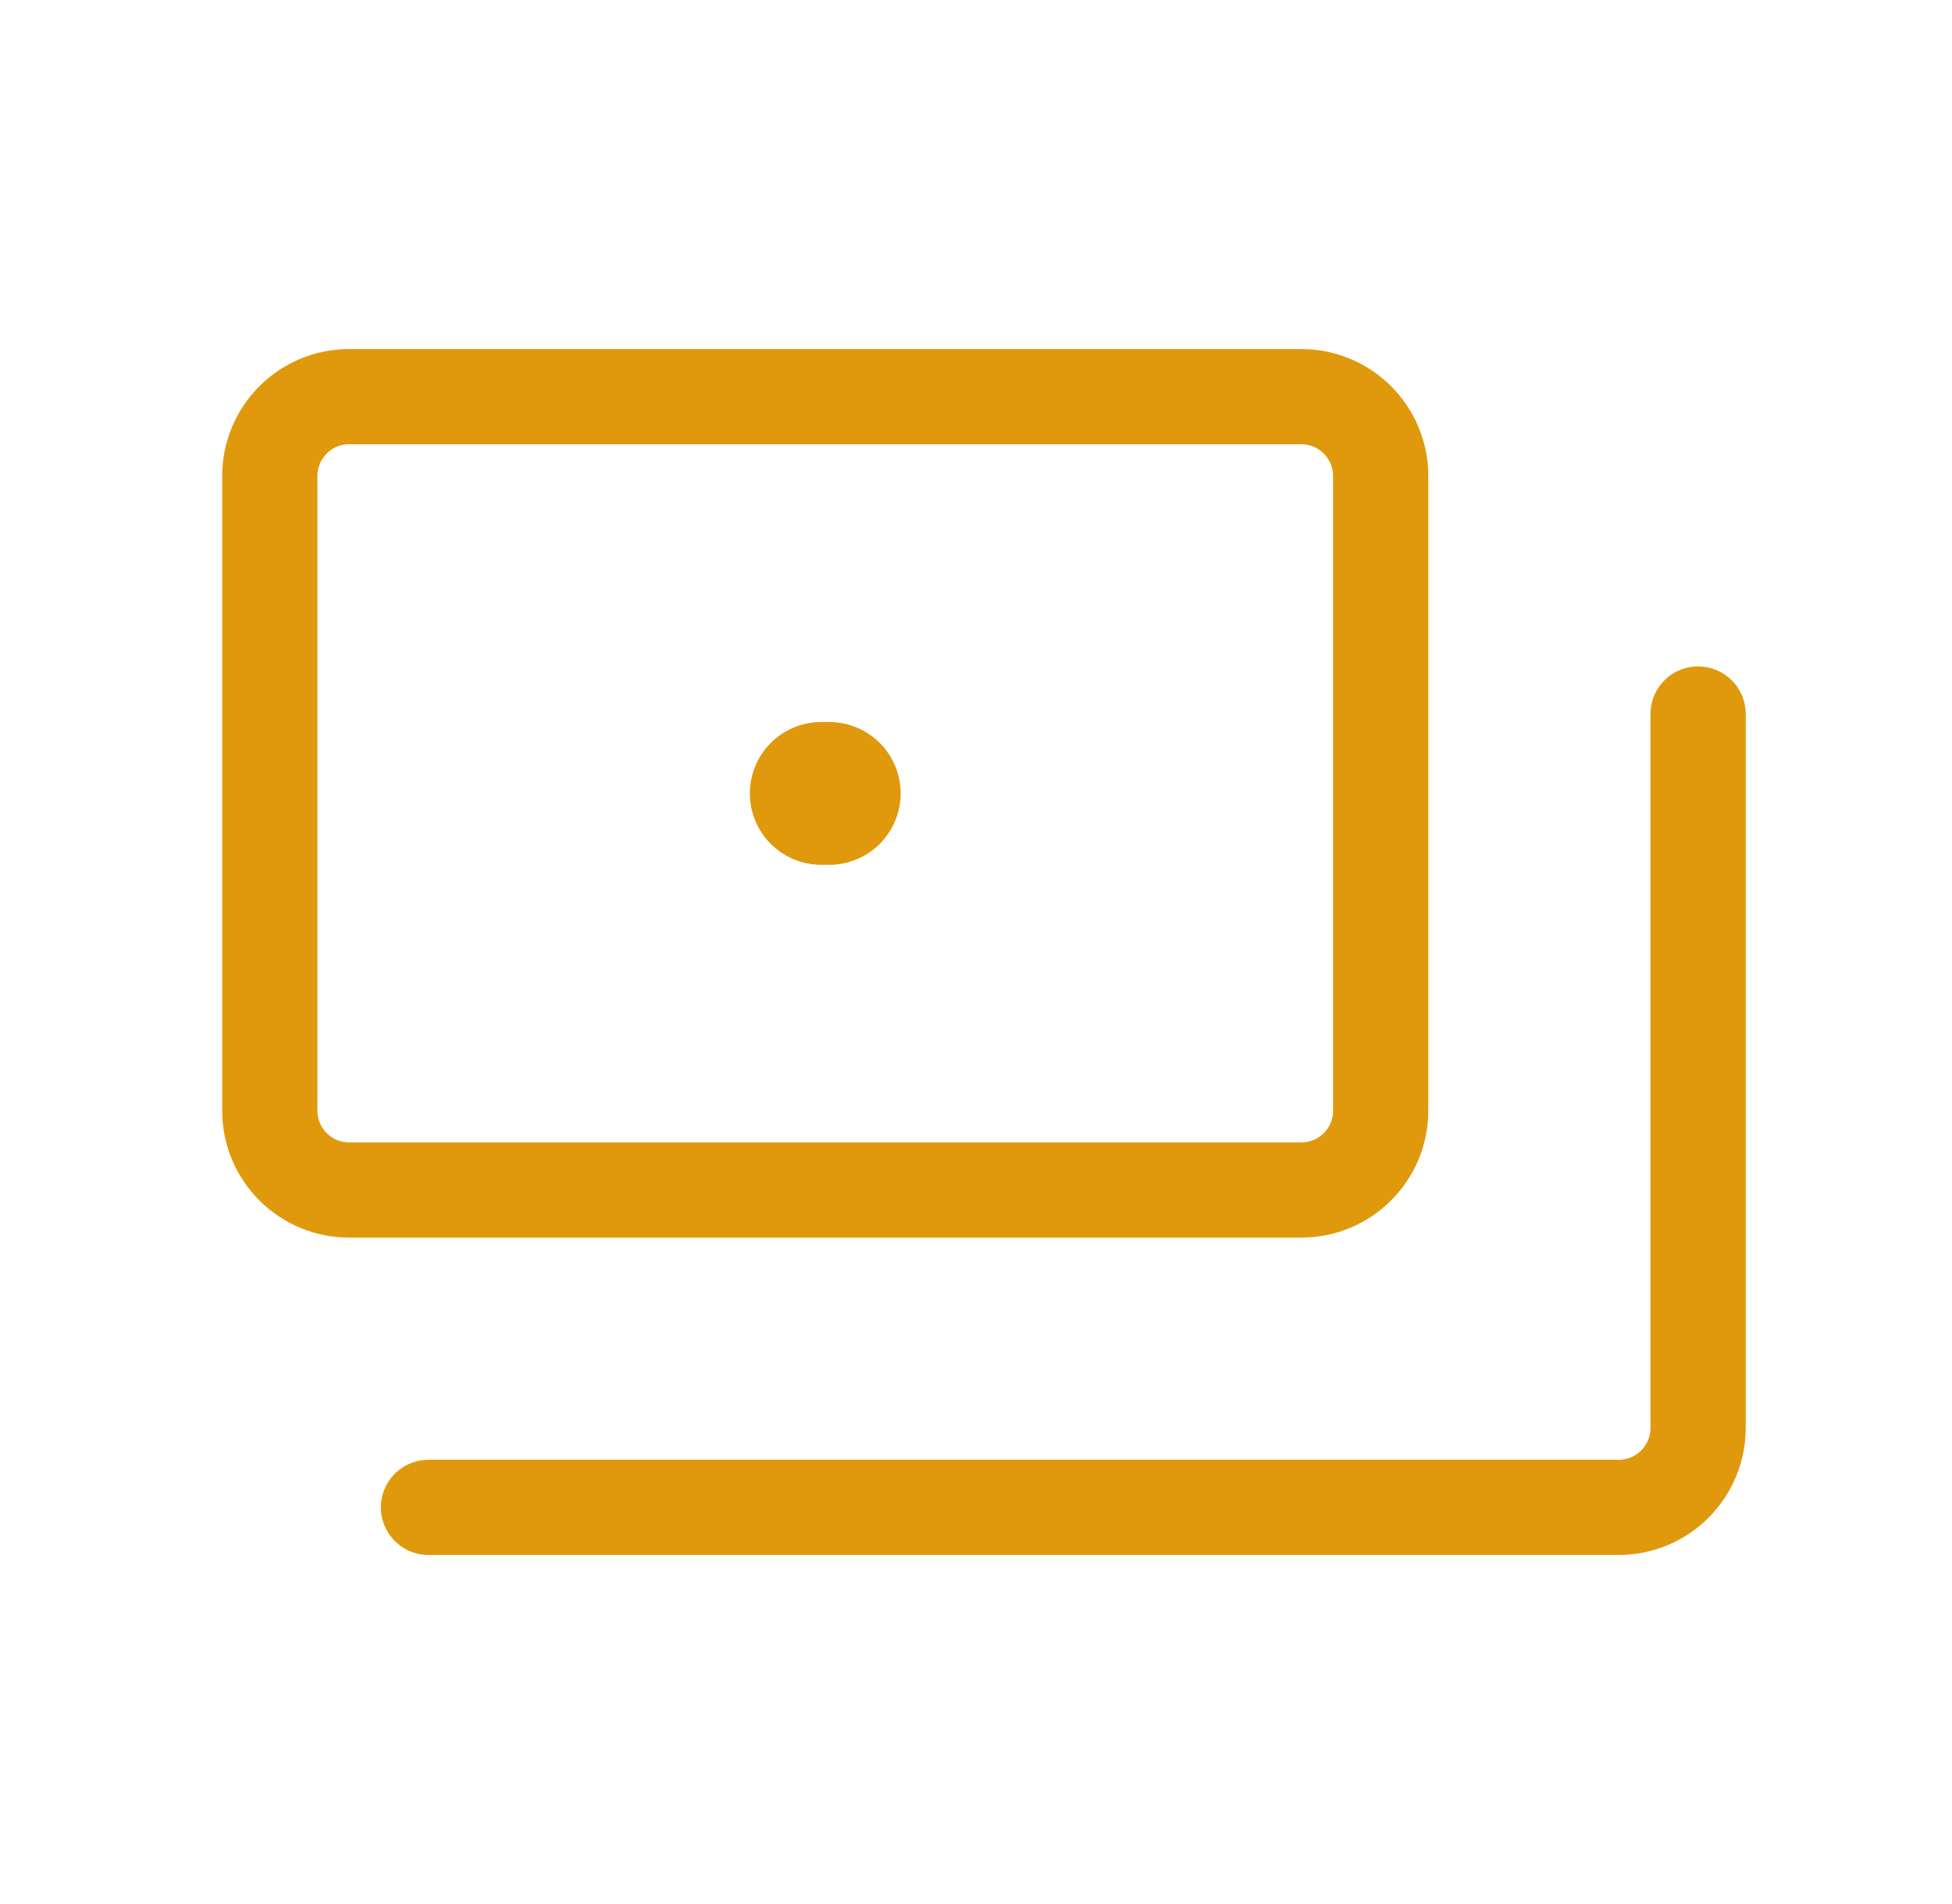 <svg width="41" height="40" viewBox="0 0 41 40" fill="none" xmlns="http://www.w3.org/2000/svg">
<path d="M17.25 16.668H17.417" stroke="#E0990C" stroke-width="3" stroke-linecap="round" stroke-linejoin="round"/>
<path d="M35.667 15V30C35.667 30.442 35.491 30.866 35.178 31.178C34.866 31.491 34.442 31.667 34 31.667H9" stroke="#E0990C" stroke-width="2" stroke-linecap="round" stroke-linejoin="round"/>
<path d="M7.333 25L27.333 25C28.254 25 29 24.254 29 23.333L29 10C29 9.08 28.254 8.333 27.333 8.333L7.333 8.333C6.413 8.333 5.667 9.08 5.667 10L5.667 23.333C5.667 24.254 6.413 25 7.333 25Z" stroke="#E0990C" stroke-width="2" stroke-linecap="round" stroke-linejoin="round"/>
</svg>
